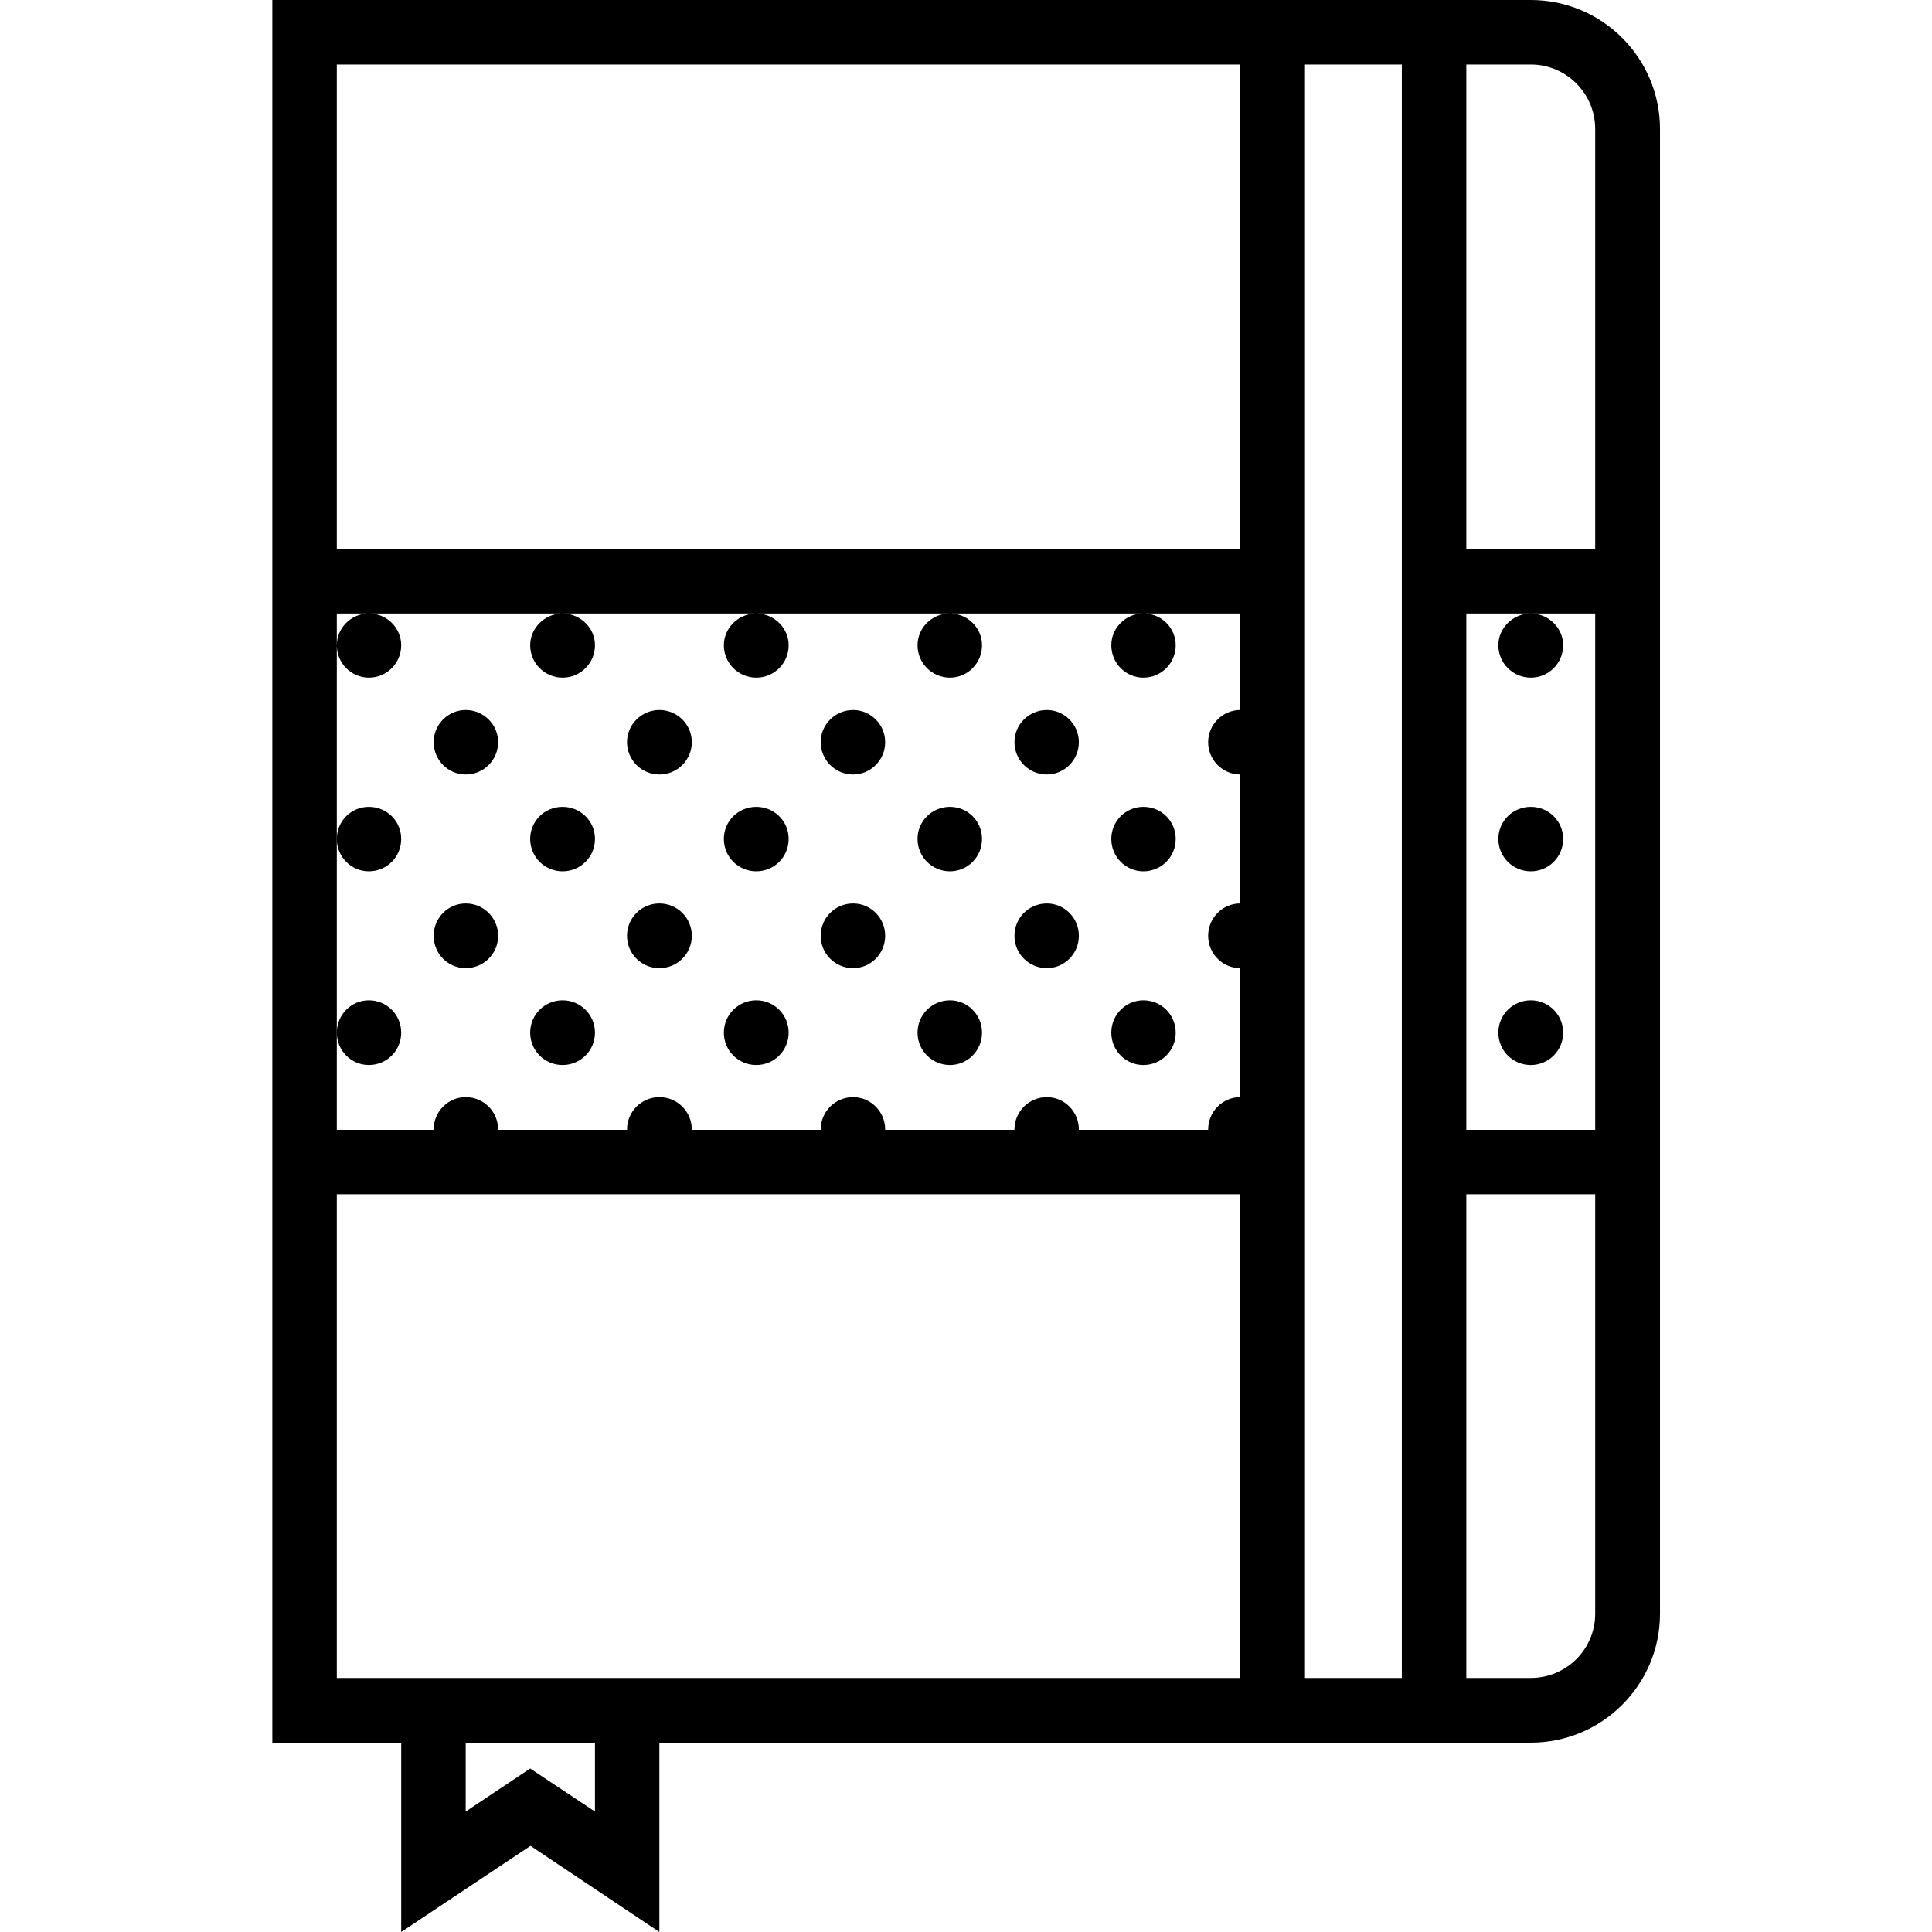 <svg xmlns="http://www.w3.org/2000/svg" width="32" height="32" viewBox="0 0 24 24">
    <path d="M 19.016 0 L 3.383 0 L 3.383 21.648 L 4.984 21.648 L 4.984 24 L 6.59 22.93 L 8.191 24 L 8.191 21.648 L 19.016 21.648 C 19.902 21.648 20.621 20.93 20.621 20.047 L 20.621 1.602 C 20.621 0.719 19.902 0 19.016 0 Z M 4.184 0.801 L 15.406 0.801 L 15.406 6.816 L 4.184 6.816 Z M 13.004 13.629 C 12.781 13.629 12.602 13.809 12.602 14.031 C 12.602 14.031 12.602 14.035 12.602 14.035 L 10.996 14.035 C 10.996 14.035 10.996 14.031 10.996 14.031 C 10.996 13.809 10.816 13.629 10.598 13.629 C 10.375 13.629 10.195 13.809 10.195 14.031 C 10.195 14.031 10.195 14.035 10.195 14.035 L 8.59 14.035 C 8.59 14.035 8.594 14.031 8.594 14.031 C 8.594 13.809 8.414 13.629 8.191 13.629 C 7.969 13.629 7.789 13.809 7.789 14.031 C 7.789 14.031 7.793 14.035 7.793 14.035 L 6.188 14.035 C 6.188 14.035 6.188 14.031 6.188 14.031 C 6.188 13.809 6.008 13.629 5.785 13.629 C 5.566 13.629 5.387 13.809 5.387 14.031 C 5.387 14.031 5.387 14.035 5.387 14.035 L 4.184 14.035 L 4.184 7.621 L 4.562 7.621 C 4.352 7.633 4.184 7.805 4.184 8.016 C 4.184 8.238 4.363 8.418 4.582 8.418 C 4.805 8.418 4.984 8.238 4.984 8.016 C 4.984 7.805 4.816 7.633 4.605 7.621 L 6.969 7.621 C 6.758 7.633 6.586 7.805 6.586 8.016 C 6.586 8.238 6.766 8.418 6.988 8.418 C 7.211 8.418 7.391 8.238 7.391 8.016 C 7.391 7.805 7.219 7.633 7.008 7.621 L 9.375 7.621 C 9.164 7.633 8.992 7.805 8.992 8.016 C 8.992 8.238 9.172 8.418 9.395 8.418 C 9.617 8.418 9.797 8.238 9.797 8.016 C 9.797 7.805 9.625 7.633 9.414 7.621 L 11.777 7.621 C 11.566 7.633 11.398 7.805 11.398 8.016 C 11.398 8.238 11.578 8.418 11.801 8.418 C 12.02 8.418 12.199 8.238 12.199 8.016 C 12.199 7.805 12.031 7.633 11.82 7.621 L 14.184 7.621 C 13.973 7.633 13.805 7.805 13.805 8.016 C 13.805 8.238 13.984 8.418 14.203 8.418 C 14.426 8.418 14.605 8.238 14.605 8.016 C 14.605 7.805 14.438 7.633 14.227 7.621 L 15.406 7.621 L 15.406 8.82 C 15.188 8.82 15.008 9 15.008 9.219 C 15.008 9.441 15.188 9.621 15.406 9.621 L 15.406 11.223 C 15.188 11.223 15.008 11.402 15.008 11.625 C 15.008 11.848 15.188 12.027 15.406 12.027 L 15.406 13.629 C 15.188 13.629 15.008 13.809 15.008 14.031 C 15.008 14.031 15.008 14.035 15.008 14.035 L 13.402 14.035 C 13.402 14.035 13.402 14.031 13.402 14.031 C 13.402 13.809 13.223 13.629 13.004 13.629 Z M 7.391 22.504 L 6.586 21.969 L 5.785 22.504 L 5.785 21.648 L 7.391 21.648 Z M 8.191 20.844 L 4.184 20.844 L 4.184 14.836 L 15.406 14.836 L 15.406 20.844 Z M 16.211 20.844 L 16.211 0.801 L 17.414 0.801 L 17.414 20.844 Z M 19.016 8.418 C 19.238 8.418 19.418 8.238 19.418 8.016 C 19.418 7.805 19.246 7.633 19.035 7.621 L 19.816 7.621 L 19.816 14.035 L 18.215 14.035 L 18.215 7.621 L 18.996 7.621 C 18.785 7.633 18.613 7.805 18.613 8.016 C 18.613 8.238 18.793 8.418 19.016 8.418 Z M 19.816 20.047 C 19.816 20.488 19.457 20.844 19.016 20.844 L 18.215 20.844 L 18.215 14.836 L 19.816 14.836 Z M 18.215 6.816 L 18.215 0.801 L 19.016 0.801 C 19.457 0.801 19.816 1.16 19.816 1.602 L 19.816 6.816 Z M 18.215 6.816"/>
    <path d="M6.188 9.219C6.188 9.441 6.008 9.621 5.785 9.621 5.566 9.621 5.387 9.441 5.387 9.219 5.387 9 5.566 8.82 5.785 8.82 6.008 8.82 6.188 9 6.188 9.219zM8.594 9.219C8.594 9.441 8.414 9.621 8.191 9.621 7.969 9.621 7.789 9.441 7.789 9.219 7.789 9 7.969 8.82 8.191 8.82 8.414 8.82 8.594 9 8.594 9.219zM10.996 9.219C10.996 9.441 10.816 9.621 10.598 9.621 10.375 9.621 10.195 9.441 10.195 9.219 10.195 9 10.375 8.82 10.598 8.82 10.816 8.82 10.996 9 10.996 9.219zM13.402 9.219C13.402 9.441 13.223 9.621 13.004 9.621 12.781 9.621 12.602 9.441 12.602 9.219 12.602 9 12.781 8.82 13.004 8.82 13.223 8.82 13.402 9 13.402 9.219zM4.984 10.422C4.984 10.645 4.805 10.824 4.582 10.824 4.363 10.824 4.184 10.645 4.184 10.422 4.184 10.199 4.363 10.023 4.582 10.023 4.805 10.023 4.984 10.199 4.984 10.422zM7.391 10.422C7.391 10.645 7.211 10.824 6.988 10.824 6.766 10.824 6.586 10.645 6.586 10.422 6.586 10.199 6.766 10.023 6.988 10.023 7.211 10.023 7.391 10.199 7.391 10.422zM4.984 12.828C4.984 13.051 4.805 13.23 4.582 13.23 4.363 13.23 4.184 13.051 4.184 12.828 4.184 12.605 4.363 12.426 4.582 12.426 4.805 12.426 4.984 12.605 4.984 12.828zM7.391 12.828C7.391 13.051 7.211 13.23 6.988 13.23 6.766 13.23 6.586 13.051 6.586 12.828 6.586 12.605 6.766 12.426 6.988 12.426 7.211 12.426 7.391 12.605 7.391 12.828zM6.188 11.625C6.188 11.848 6.008 12.027 5.785 12.027 5.566 12.027 5.387 11.848 5.387 11.625 5.387 11.402 5.566 11.223 5.785 11.223 6.008 11.223 6.188 11.402 6.188 11.625zM8.594 11.625C8.594 11.848 8.414 12.027 8.191 12.027 7.969 12.027 7.789 11.848 7.789 11.625 7.789 11.402 7.969 11.223 8.191 11.223 8.414 11.223 8.594 11.402 8.594 11.625zM9.797 10.422C9.797 10.645 9.617 10.824 9.395 10.824 9.172 10.824 8.992 10.645 8.992 10.422 8.992 10.199 9.172 10.023 9.395 10.023 9.617 10.023 9.797 10.199 9.797 10.422zM12.199 10.422C12.199 10.645 12.02 10.824 11.801 10.824 11.578 10.824 11.398 10.645 11.398 10.422 11.398 10.199 11.578 10.023 11.801 10.023 12.02 10.023 12.199 10.199 12.199 10.422zM9.797 12.828C9.797 13.051 9.617 13.23 9.395 13.23 9.172 13.23 8.992 13.051 8.992 12.828 8.992 12.605 9.172 12.426 9.395 12.426 9.617 12.426 9.797 12.605 9.797 12.828zM12.199 12.828C12.199 13.051 12.02 13.23 11.801 13.23 11.578 13.23 11.398 13.051 11.398 12.828 11.398 12.605 11.578 12.426 11.801 12.426 12.02 12.426 12.199 12.605 12.199 12.828zM10.996 11.625C10.996 11.848 10.816 12.027 10.598 12.027 10.375 12.027 10.195 11.848 10.195 11.625 10.195 11.402 10.375 11.223 10.598 11.223 10.816 11.223 10.996 11.402 10.996 11.625zM13.402 11.625C13.402 11.848 13.223 12.027 13.004 12.027 12.781 12.027 12.602 11.848 12.602 11.625 12.602 11.402 12.781 11.223 13.004 11.223 13.223 11.223 13.402 11.402 13.402 11.625zM14.605 10.422C14.605 10.645 14.426 10.824 14.203 10.824 13.984 10.824 13.805 10.645 13.805 10.422 13.805 10.199 13.984 10.023 14.203 10.023 14.426 10.023 14.605 10.199 14.605 10.422zM14.605 12.828C14.605 13.051 14.426 13.23 14.203 13.23 13.984 13.23 13.805 13.051 13.805 12.828 13.805 12.605 13.984 12.426 14.203 12.426 14.426 12.426 14.605 12.605 14.605 12.828zM19.418 10.422C19.418 10.645 19.238 10.824 19.016 10.824 18.793 10.824 18.613 10.645 18.613 10.422 18.613 10.199 18.793 10.023 19.016 10.023 19.238 10.023 19.418 10.199 19.418 10.422zM19.418 12.828C19.418 13.051 19.238 13.23 19.016 13.23 18.793 13.23 18.613 13.051 18.613 12.828 18.613 12.605 18.793 12.426 19.016 12.426 19.238 12.426 19.418 12.605 19.418 12.828zM19.418 12.828"/>
</svg>
